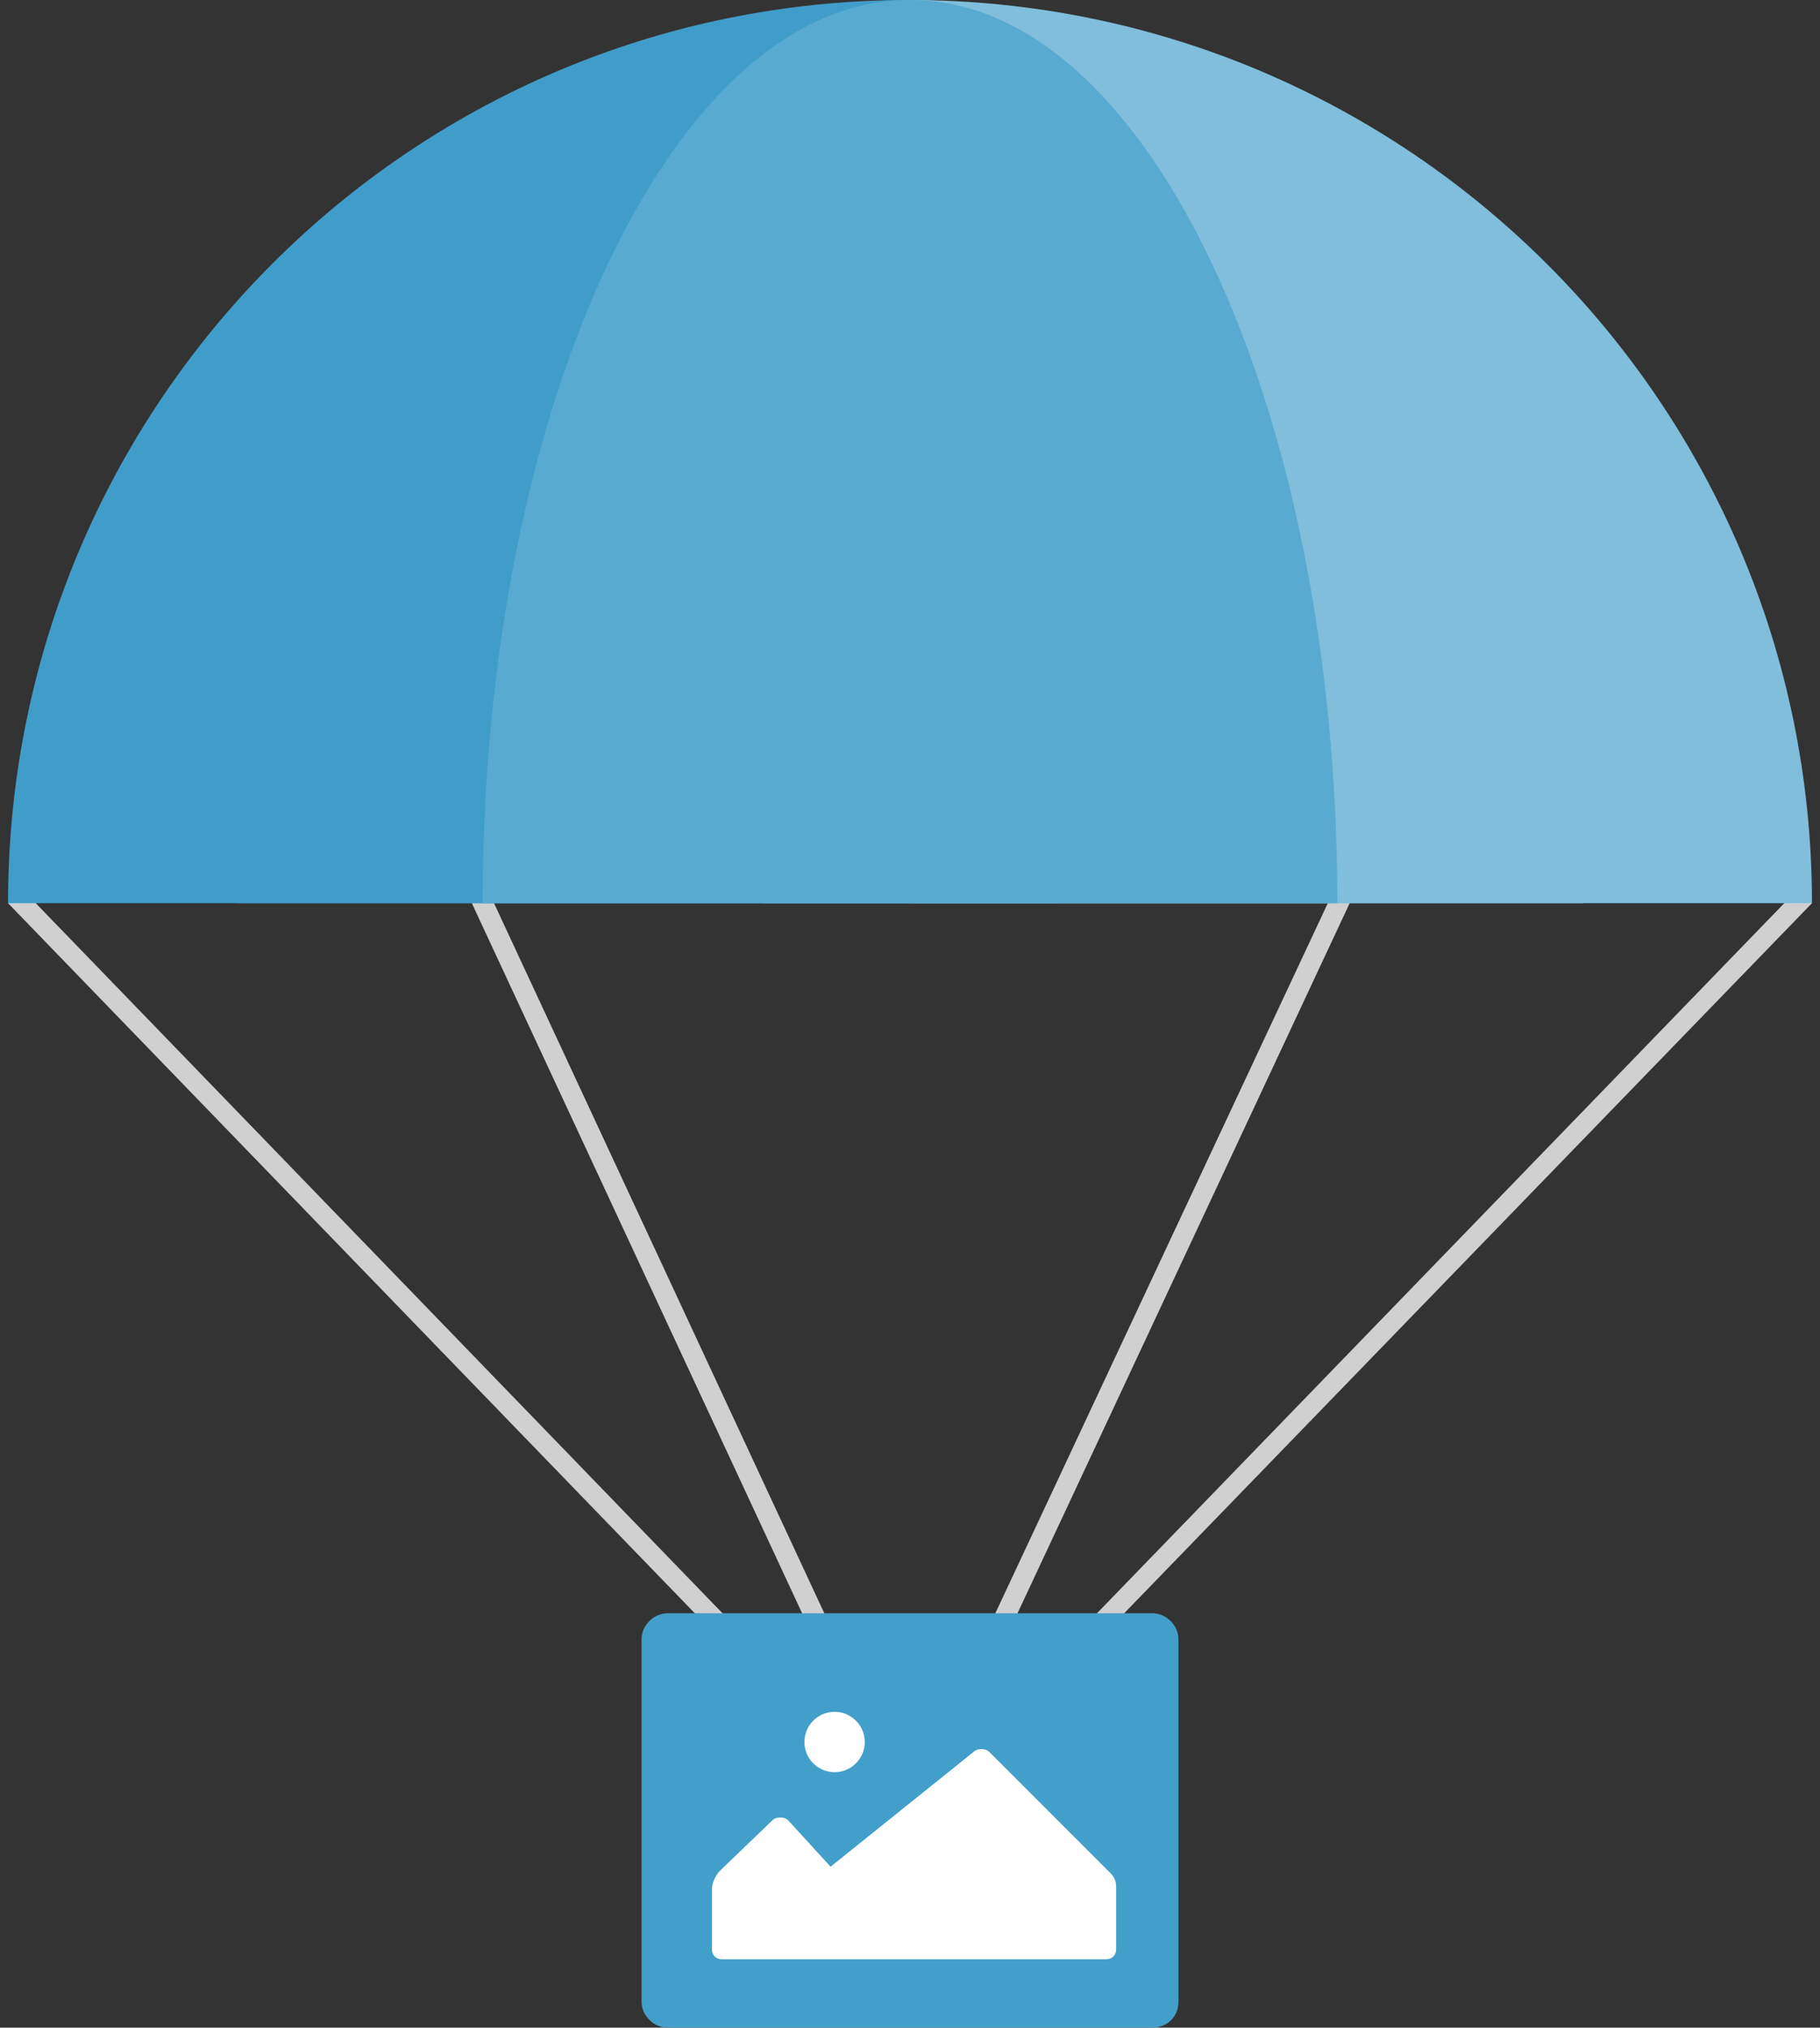 <?xml version="1.0" encoding="utf-8"?>
<!-- Generator: Adobe Illustrator 17.1.0, SVG Export Plug-In . SVG Version: 6.00 Build 0)  -->
<!DOCTYPE svg PUBLIC "-//W3C//DTD SVG 1.1//EN" "http://www.w3.org/Graphics/SVG/1.1/DTD/svg11.dtd">
<svg version="1.1" id="Layer_1" xmlns="http://www.w3.org/2000/svg" xmlns:xlink="http://www.w3.org/1999/xlink" x="0px" y="0px"
	 viewBox="0 0 90.5 100.8" style="enable-background:new 0 0 90.5 100.8;" xml:space="preserve">
<rect x="0" y="0" width="90.5" height="100.8" fill="#333333" stroke="none"/>
<style type="text/css">
	.st0{fill:#D0D0D0;}
	.st1{fill:none;stroke:#D0D0D0;stroke-miterlimit:10;}
	.st2{fill:#409DC9;}
	.st3{fill:#80BEDB;}
	.st4{fill:#59AAD0;}
	.st5{fill:#429FC9;}
	.st6{fill:#FFFFFF;}
</style>
<g>
	<g>
		<g>
			<polygon class="st0" points="43.5,93 66.4,44.1 67.3,44.5 46.9,88.1 89.4,44.2 90.1,44.9 			"/>
			<rect x="9.1" y="67" transform="matrix(0.422 0.907 -0.907 0.422 81.209 7.76)" class="st0" width="50.8" height="1"/>
			<g>
				<g>
					<polygon class="st0" points="44.9,90.9 0.4,44.9 1.1,44.2 45.6,90.2 					"/>
					<path class="st1" d="M45.2,90.6"/>
					<path class="st2" d="M45.2,44.9H0.4C0.4,20.1,20.4,0,45.2,0C45.2,0,45.2,20.1,45.2,44.9z"/>
					<path class="st3" d="M90.1,44.9H45.2c0-24.8,0-44.9,0-44.9C70,0,90.1,20.1,90.1,44.9z"/>
					<path class="st2" d="M45.2,44.9H11.8C11.8,20.1,26.7,0,45.2,0C45.2,0,45.2,20.1,45.2,44.9z"/>
					<path class="st4" d="M45.2,44.9H24C24,20.1,33.5,0,45.2,0C45.2,0,45.2,20.1,45.2,44.9z"/>
					<path class="st3" d="M45.2,44.9h33.5C78.7,20.1,63.7,0,45.2,0C45.2,0,45.2,20.1,45.2,44.9z"/>
					<path class="st4" d="M45.3,44.9h21.2C66.5,20.1,57,0,45.3,0C45.3,0,45.3,20.1,45.3,44.9z"/>
					<path class="st4" d="M52.6,44.9H37.9C37.9,20.1,41.2,0,45.2,0C49.3,0,52.6,20.1,52.6,44.9z"/>
					<path class="st5" d="M57.3,100.8H33.2c-0.7,0-1.3-0.6-1.3-1.3v-18c0-0.7,0.6-1.3,1.3-1.3h24.1c0.7,0,1.3,0.6,1.3,1.3v18
						C58.6,100.3,58,100.8,57.3,100.8z"/>
				</g>
			</g>
		</g>
	</g>
	<g>
		<path class="st6" d="M55.2,93.1l-6-6c-0.2-0.2-0.6-0.2-0.8,0l-7.1,5.7l-2.1-2.3c-0.2-0.2-0.6-0.2-0.8,0L35.8,93
			c-0.2,0.2-0.4,0.6-0.4,0.9v3c0,0.3,0.2,0.5,0.5,0.5h1.7h8H55c0.3,0,0.5-0.2,0.5-0.5v-3.1C55.5,93.5,55.4,93.3,55.2,93.1z"/>
		<circle class="st6" cx="41.5" cy="86.6" r="1.5"/>
	</g>
</g>
</svg>
